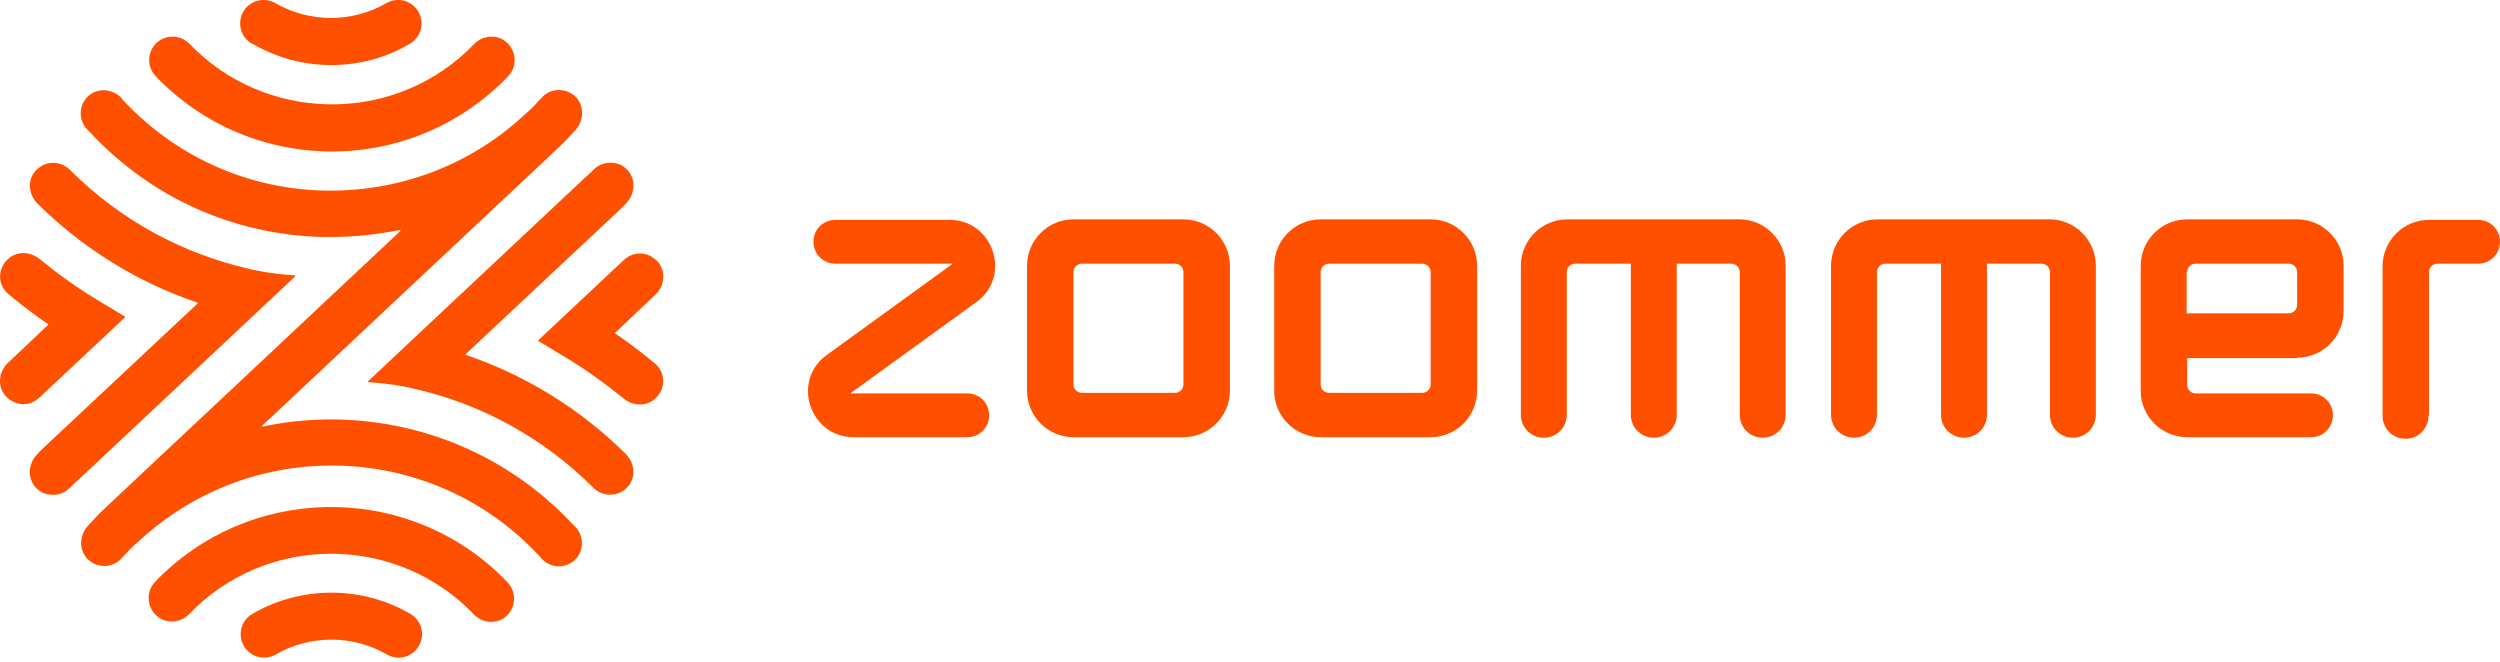 <svg width="200" height="53" viewBox="0 0 200 53" fill="none" xmlns="http://www.w3.org/2000/svg">
<g id="Logo" clip-path="url(#clip0_822_4637)">
<g id="Title">
<path id="Vector" d="M76.225 21.093L66.145 28.396C63.284 30.446 64.778 34.974 68.281 34.974H77.378C78.36 34.974 79.129 34.205 79.129 33.222C79.129 32.24 78.36 31.471 77.378 31.471H68.025L78.104 24.168C80.966 22.118 79.471 17.59 75.969 17.59H66.829C65.846 17.59 65.077 18.359 65.077 19.342C65.077 20.324 65.846 21.093 66.829 21.093H76.225Z" fill="#FF5000"/>
<path id="Vector_2" d="M93.992 31.429H86.561C86.176 31.429 85.877 31.13 85.877 30.745V21.776C85.877 21.392 86.176 21.093 86.561 21.093H93.992C94.377 21.093 94.676 21.392 94.676 21.776V30.745C94.676 31.13 94.377 31.429 93.992 31.429ZM94.676 17.548H85.877C83.827 17.548 82.162 19.213 82.162 21.264V31.258C82.162 33.308 83.827 34.974 85.877 34.974H94.676C96.726 34.974 98.392 33.308 98.392 31.258V21.264C98.392 19.213 96.726 17.548 94.676 17.548Z" fill="#FF5000"/>
<path id="Vector_3" d="M113.767 31.429H106.336C105.951 31.429 105.652 31.13 105.652 30.745V21.776C105.652 21.392 105.951 21.093 106.336 21.093H113.767C114.152 21.093 114.451 21.392 114.451 21.776V30.745C114.451 31.13 114.152 31.429 113.767 31.429ZM114.451 17.548H105.652C103.602 17.548 101.937 19.213 101.937 21.264V31.258C101.937 33.308 103.602 34.974 105.652 34.974H114.451C116.501 34.974 118.167 33.308 118.167 31.258V21.264C118.167 19.213 116.501 17.548 114.451 17.548Z" fill="#FF5000"/>
<path id="Vector_4" d="M194.319 33.222V21.776C194.319 21.392 194.618 21.093 195.003 21.093H198.249C199.231 21.093 200 20.324 200 19.342C200 18.359 199.231 17.59 198.249 17.59H194.319C192.269 17.59 190.604 19.256 190.604 21.306V33.265C190.604 34.29 191.415 35.102 192.44 35.102C193.465 35.102 194.277 34.29 194.277 33.265L194.319 33.222Z" fill="#FF5000"/>
<path id="Vector_5" d="M139.223 17.548H125.385C123.335 17.548 121.669 19.213 121.669 21.264V33.18C121.669 34.205 122.48 35.016 123.505 35.016C124.531 35.016 125.342 34.205 125.342 33.18V21.776C125.342 21.392 125.641 21.093 126.025 21.093H130.467V33.18C130.467 34.205 131.279 35.016 132.304 35.016C133.329 35.016 134.14 34.205 134.14 33.18V21.093H138.497C138.881 21.093 139.18 21.392 139.18 21.776V33.18C139.18 34.205 139.992 35.016 141.017 35.016C142.042 35.016 142.853 34.205 142.853 33.18V21.264C142.853 19.213 141.188 17.548 139.138 17.548H139.223Z" fill="#FF5000"/>
<path id="Vector_6" d="M164.038 17.548H150.2C148.149 17.548 146.484 19.213 146.484 21.264V33.18C146.484 34.205 147.295 35.016 148.32 35.016C149.345 35.016 150.157 34.205 150.157 33.18V21.776C150.157 21.392 150.456 21.093 150.84 21.093H155.282V33.18C155.282 34.205 156.094 35.016 157.119 35.016C158.144 35.016 158.955 34.205 158.955 33.18V21.093H163.312C163.696 21.093 163.995 21.392 163.995 21.776V33.18C163.995 34.205 164.807 35.016 165.832 35.016C166.857 35.016 167.668 34.205 167.668 33.18V21.264C167.668 19.213 166.002 17.548 163.952 17.548H164.038Z" fill="#FF5000"/>
<path id="Vector_7" d="M174.972 21.776C174.972 21.392 175.271 21.093 175.655 21.093H183.087C183.471 21.093 183.77 21.392 183.77 21.776V24.381C183.77 24.766 183.471 25.065 183.087 25.065H174.929V21.776H174.972ZM183.77 28.61C185.82 28.61 187.486 26.944 187.486 24.894V21.264C187.486 19.213 185.82 17.548 183.77 17.548H174.972C172.922 17.548 171.256 19.213 171.256 21.264V31.258C171.256 33.308 172.922 34.974 174.972 34.974H184.881C185.863 34.974 186.632 34.205 186.632 33.222C186.632 32.24 185.863 31.471 184.881 31.471H175.655C175.271 31.471 174.972 31.172 174.972 30.788V28.652H183.77V28.61Z" fill="#FF5000"/>
</g>
<g id="Logo_2">
<path id="Vector_8" d="M45.986 42.106C45.943 42.021 45.858 41.978 45.772 41.893C39.238 34.931 29.756 32.283 21.043 34.119C21 34.119 20.957 34.077 21 34.034L44.619 11.867C45.089 11.44 45.516 10.97 46.029 10.415C46.712 9.689 46.755 8.536 46.114 7.81C45.345 6.998 44.064 6.998 43.338 7.81C42.868 8.322 42.484 8.749 42.056 9.091C37.657 13.234 31.849 15.412 25.784 15.241C19.719 15.07 14.081 12.508 9.938 8.109C9.895 8.066 9.853 8.023 9.81 7.981C9.767 7.938 9.767 7.938 9.767 7.895C9.084 7.126 7.931 6.998 7.162 7.596C6.308 8.279 6.222 9.518 6.948 10.33L7.034 10.415C7.119 10.5 7.162 10.543 7.247 10.629C12.074 15.796 18.608 18.744 25.698 18.957C25.997 18.957 26.296 18.957 26.595 18.957C28.432 18.957 30.226 18.744 31.977 18.402C32.02 18.402 32.062 18.445 32.02 18.487L8.443 40.611C7.973 41.038 7.546 41.508 7.034 42.063C6.35 42.79 6.308 43.943 6.948 44.669C7.717 45.48 8.999 45.48 9.725 44.669C10.194 44.156 10.579 43.729 11.006 43.388C20.146 34.803 34.539 35.273 43.081 44.413C43.124 44.455 43.167 44.498 43.21 44.541C43.252 44.583 43.295 44.626 43.338 44.712C43.722 45.096 44.235 45.309 44.705 45.309C45.132 45.309 45.601 45.139 45.943 44.84C46.712 44.156 46.755 42.96 46.071 42.192L45.986 42.106Z" fill="#FF5000"/>
<path id="Vector_9" d="M9.981 25.407C10.024 25.364 10.024 25.321 9.981 25.321L7.931 24.082C6.265 23.1 4.685 21.947 3.147 20.708C2.464 20.153 1.481 20.068 0.755 20.623C-0.227 21.392 -0.227 22.801 0.67 23.527C1.695 24.381 2.763 25.193 3.831 25.919C3.873 25.919 3.873 25.962 3.831 26.004L0.627 29.037C-0.099 29.72 -0.227 30.873 0.414 31.642C0.798 32.069 1.311 32.326 1.866 32.326C2.336 32.326 2.763 32.155 3.147 31.813L9.981 25.407Z" fill="#FF5000"/>
<path id="Vector_10" d="M23.563 22.032C22.196 21.947 20.829 21.733 19.975 21.52C14.508 20.281 9.554 17.548 5.582 13.576C4.813 12.807 3.532 12.85 2.806 13.704C2.165 14.473 2.293 15.583 3.019 16.309C6.649 19.897 11.006 22.588 15.79 24.211C15.832 24.211 15.832 24.296 15.79 24.296L3.66 35.657C3.446 35.871 3.19 36.084 2.976 36.34C2.208 37.109 2.165 38.391 2.976 39.117C3.318 39.458 3.788 39.586 4.258 39.586C4.728 39.586 5.197 39.416 5.582 39.031C5.795 38.818 6.009 38.604 6.265 38.391L23.606 22.118C23.648 22.075 23.606 22.032 23.563 22.032Z" fill="#FF5000"/>
<path id="Vector_11" d="M52.392 29.08C51.367 28.225 50.3 27.414 49.232 26.688C49.189 26.688 49.189 26.645 49.232 26.602L52.435 23.57C53.161 22.887 53.289 21.733 52.649 20.965C52.264 20.538 51.752 20.281 51.197 20.281C50.727 20.281 50.3 20.452 49.915 20.794L43.082 27.2C43.039 27.243 43.039 27.286 43.082 27.286L45.132 28.524C46.797 29.507 48.378 30.66 49.915 31.898C50.599 32.454 51.581 32.539 52.307 31.984C53.289 31.215 53.289 29.806 52.392 29.08Z" fill="#FF5000"/>
<path id="Vector_12" d="M37.273 28.396C37.23 28.396 37.23 28.311 37.273 28.311L49.403 16.95C49.616 16.736 49.873 16.523 50.086 16.266C50.855 15.498 50.898 14.216 50.086 13.49C49.744 13.149 49.275 13.02 48.805 13.02C48.335 13.02 47.865 13.191 47.481 13.576C47.267 13.789 47.054 14.003 46.797 14.216L29.457 30.489C29.414 30.532 29.457 30.574 29.5 30.574C30.909 30.66 32.233 30.873 33.087 31.087C38.554 32.325 43.509 35.059 47.481 39.031C48.249 39.8 49.531 39.757 50.257 38.903C50.898 38.134 50.77 37.024 50.043 36.298C46.413 32.71 42.056 30.019 37.273 28.396Z" fill="#FF5000"/>
<path id="Vector_13" d="M13.184 45.779C12.928 46.036 12.672 46.249 12.415 46.548C11.689 47.274 11.732 48.47 12.458 49.196C13.184 49.922 14.38 49.88 15.106 49.154C15.32 48.94 15.533 48.726 15.704 48.556C21.983 42.661 31.934 42.918 37.914 49.154C38.298 49.538 38.768 49.752 39.28 49.752C39.75 49.752 40.22 49.581 40.562 49.239C41.288 48.513 41.33 47.36 40.604 46.591C33.258 38.86 20.915 38.519 13.142 45.822L13.184 45.779Z" fill="#FF5000"/>
<path id="Vector_14" d="M32.831 49.111C28.944 46.847 24.075 46.847 20.189 49.111C19.292 49.623 18.993 50.776 19.505 51.673C20.018 52.57 21.171 52.869 22.068 52.357C24.801 50.776 28.218 50.776 30.952 52.357C31.251 52.528 31.592 52.613 31.891 52.613C32.532 52.613 33.173 52.271 33.514 51.673C34.027 50.776 33.728 49.623 32.831 49.111Z" fill="#FF5000"/>
<path id="Vector_15" d="M26.553 12.123C31.336 12.123 36.12 10.372 39.878 6.87C40.135 6.614 40.391 6.4 40.647 6.101C41.373 5.375 41.33 4.179 40.604 3.453C39.878 2.727 38.682 2.77 37.956 3.496C37.743 3.709 37.529 3.923 37.358 4.094C31.08 9.988 21.128 9.732 15.149 3.496C14.423 2.77 13.27 2.727 12.501 3.453C11.775 4.179 11.732 5.332 12.458 6.101C16.302 10.116 21.427 12.123 26.595 12.123H26.553Z" fill="#FF5000"/>
<path id="Vector_16" d="M20.189 3.496C22.153 4.649 24.332 5.204 26.51 5.204C28.688 5.204 30.866 4.649 32.788 3.496C33.685 2.983 33.984 1.83 33.472 0.933C32.959 0.036 31.806 -0.263 30.909 0.25C28.176 1.83 24.759 1.83 22.025 0.25C21.128 -0.263 19.975 0.036 19.463 0.933C18.95 1.83 19.249 2.983 20.146 3.496H20.189Z" fill="#FF5000"/>
</g>
</g>
<defs>
<clipPath id="clip0_822_4637">
<rect width="200" height="53" fill="white"/>
</clipPath>
</defs>
</svg>
